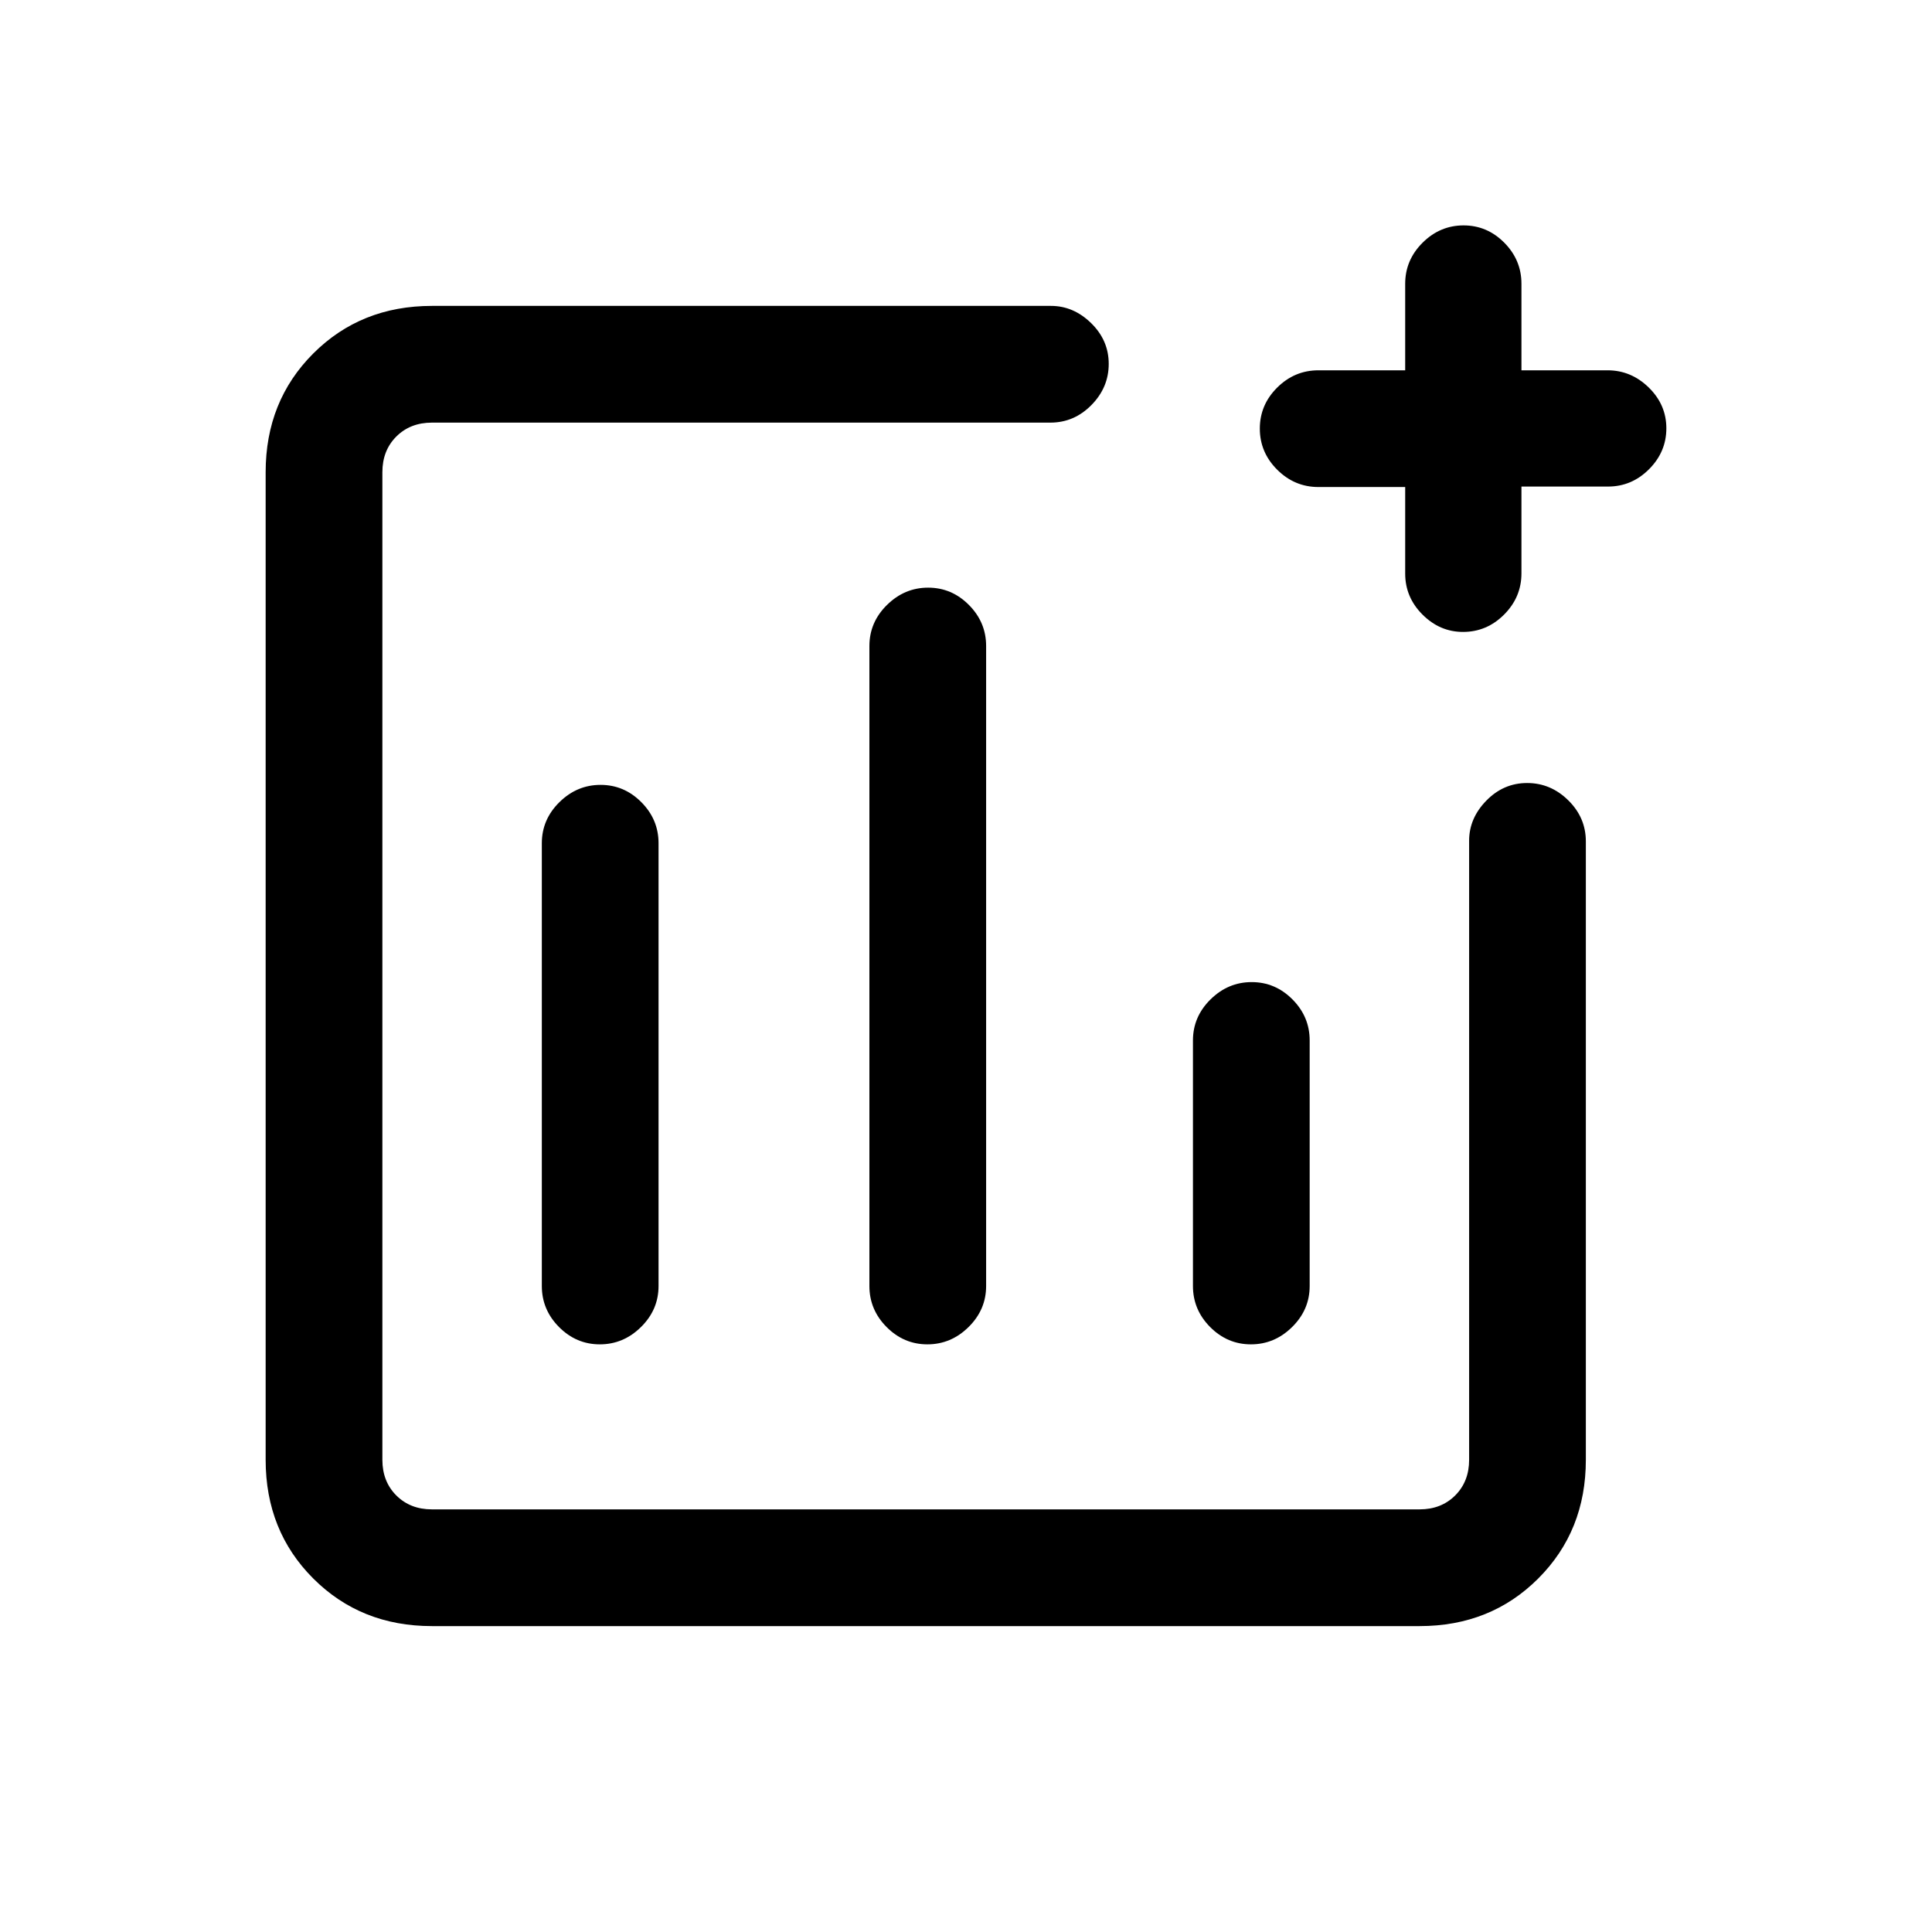 <svg xmlns="http://www.w3.org/2000/svg" height="20" viewBox="0 -960 960 960" width="20"><path d="M214.62-152q-35.32 0-58.97-23.65T132-234.62v-490.76q0-35.32 23.65-58.97T214.62-808h307.62q11.18 0 19.93 8.55 8.75 8.54 8.75 20.27 0 11.72-8.6 20.45-8.6 8.73-20.4 8.73h-307.3q-10.77 0-17.7 6.92-6.92 6.93-6.92 17.7v490.76q0 10.77 6.92 17.7 6.93 6.92 17.7 6.92h490.76q10.77 0 17.7-6.92 6.92-6.93 6.92-17.7v-307.62q0-11.18 8.55-19.93 8.54-8.75 20.27-8.75 11.72 0 20.45 8.6 8.73 8.6 8.73 20.4v307.3q0 35.32-23.65 58.97T705.38-152H214.62Zm83.79-418q-11.72 0-20.45 8.6-8.73 8.6-8.73 20.4v220q0 11.8 8.55 20.4 8.55 8.6 20.27 8.6 11.72 0 20.45-8.6 8.73-8.6 8.73-20.4v-220q0-11.8-8.55-20.4-8.54-8.6-20.27-8.6Zm162.77-98q-11.72 0-20.45 8.6Q432-650.8 432-639v318q0 11.8 8.55 20.4 8.54 8.6 20.27 8.6 11.72 0 20.45-8.6Q490-309.2 490-321v-318q0-11.8-8.55-20.4-8.54-8.6-20.27-8.6Zm160.77 196q-11.72 0-20.45 8.6-8.73 8.6-8.73 20.4v122q0 11.8 8.55 20.4 8.54 8.6 20.27 8.6 11.72 0 20.45-8.6 8.73-8.6 8.73-20.4v-122q0-11.8-8.55-20.4-8.54-8.6-20.27-8.6Zm76.28-246h-43.11q-11.85 0-20.49-8.61-8.63-8.61-8.63-20.42 0-11.81 8.63-20.39 8.64-8.58 20.49-8.58h43.11v-43q0-11.8 8.64-20.4 8.65-8.6 20.37-8.6t20.24 8.6Q756-830.8 756-819v43h42.79q11.71 0 20.46 8.55 8.75 8.54 8.75 20.27 0 11.72-8.6 20.33-8.6 8.62-20.4 8.62h-43v43.11q0 11.85-8.61 20.49-8.61 8.63-20.42 8.63-11.51 0-20.12-8.6-8.62-8.6-8.62-20.4v-43ZM460-480Z"/></svg>